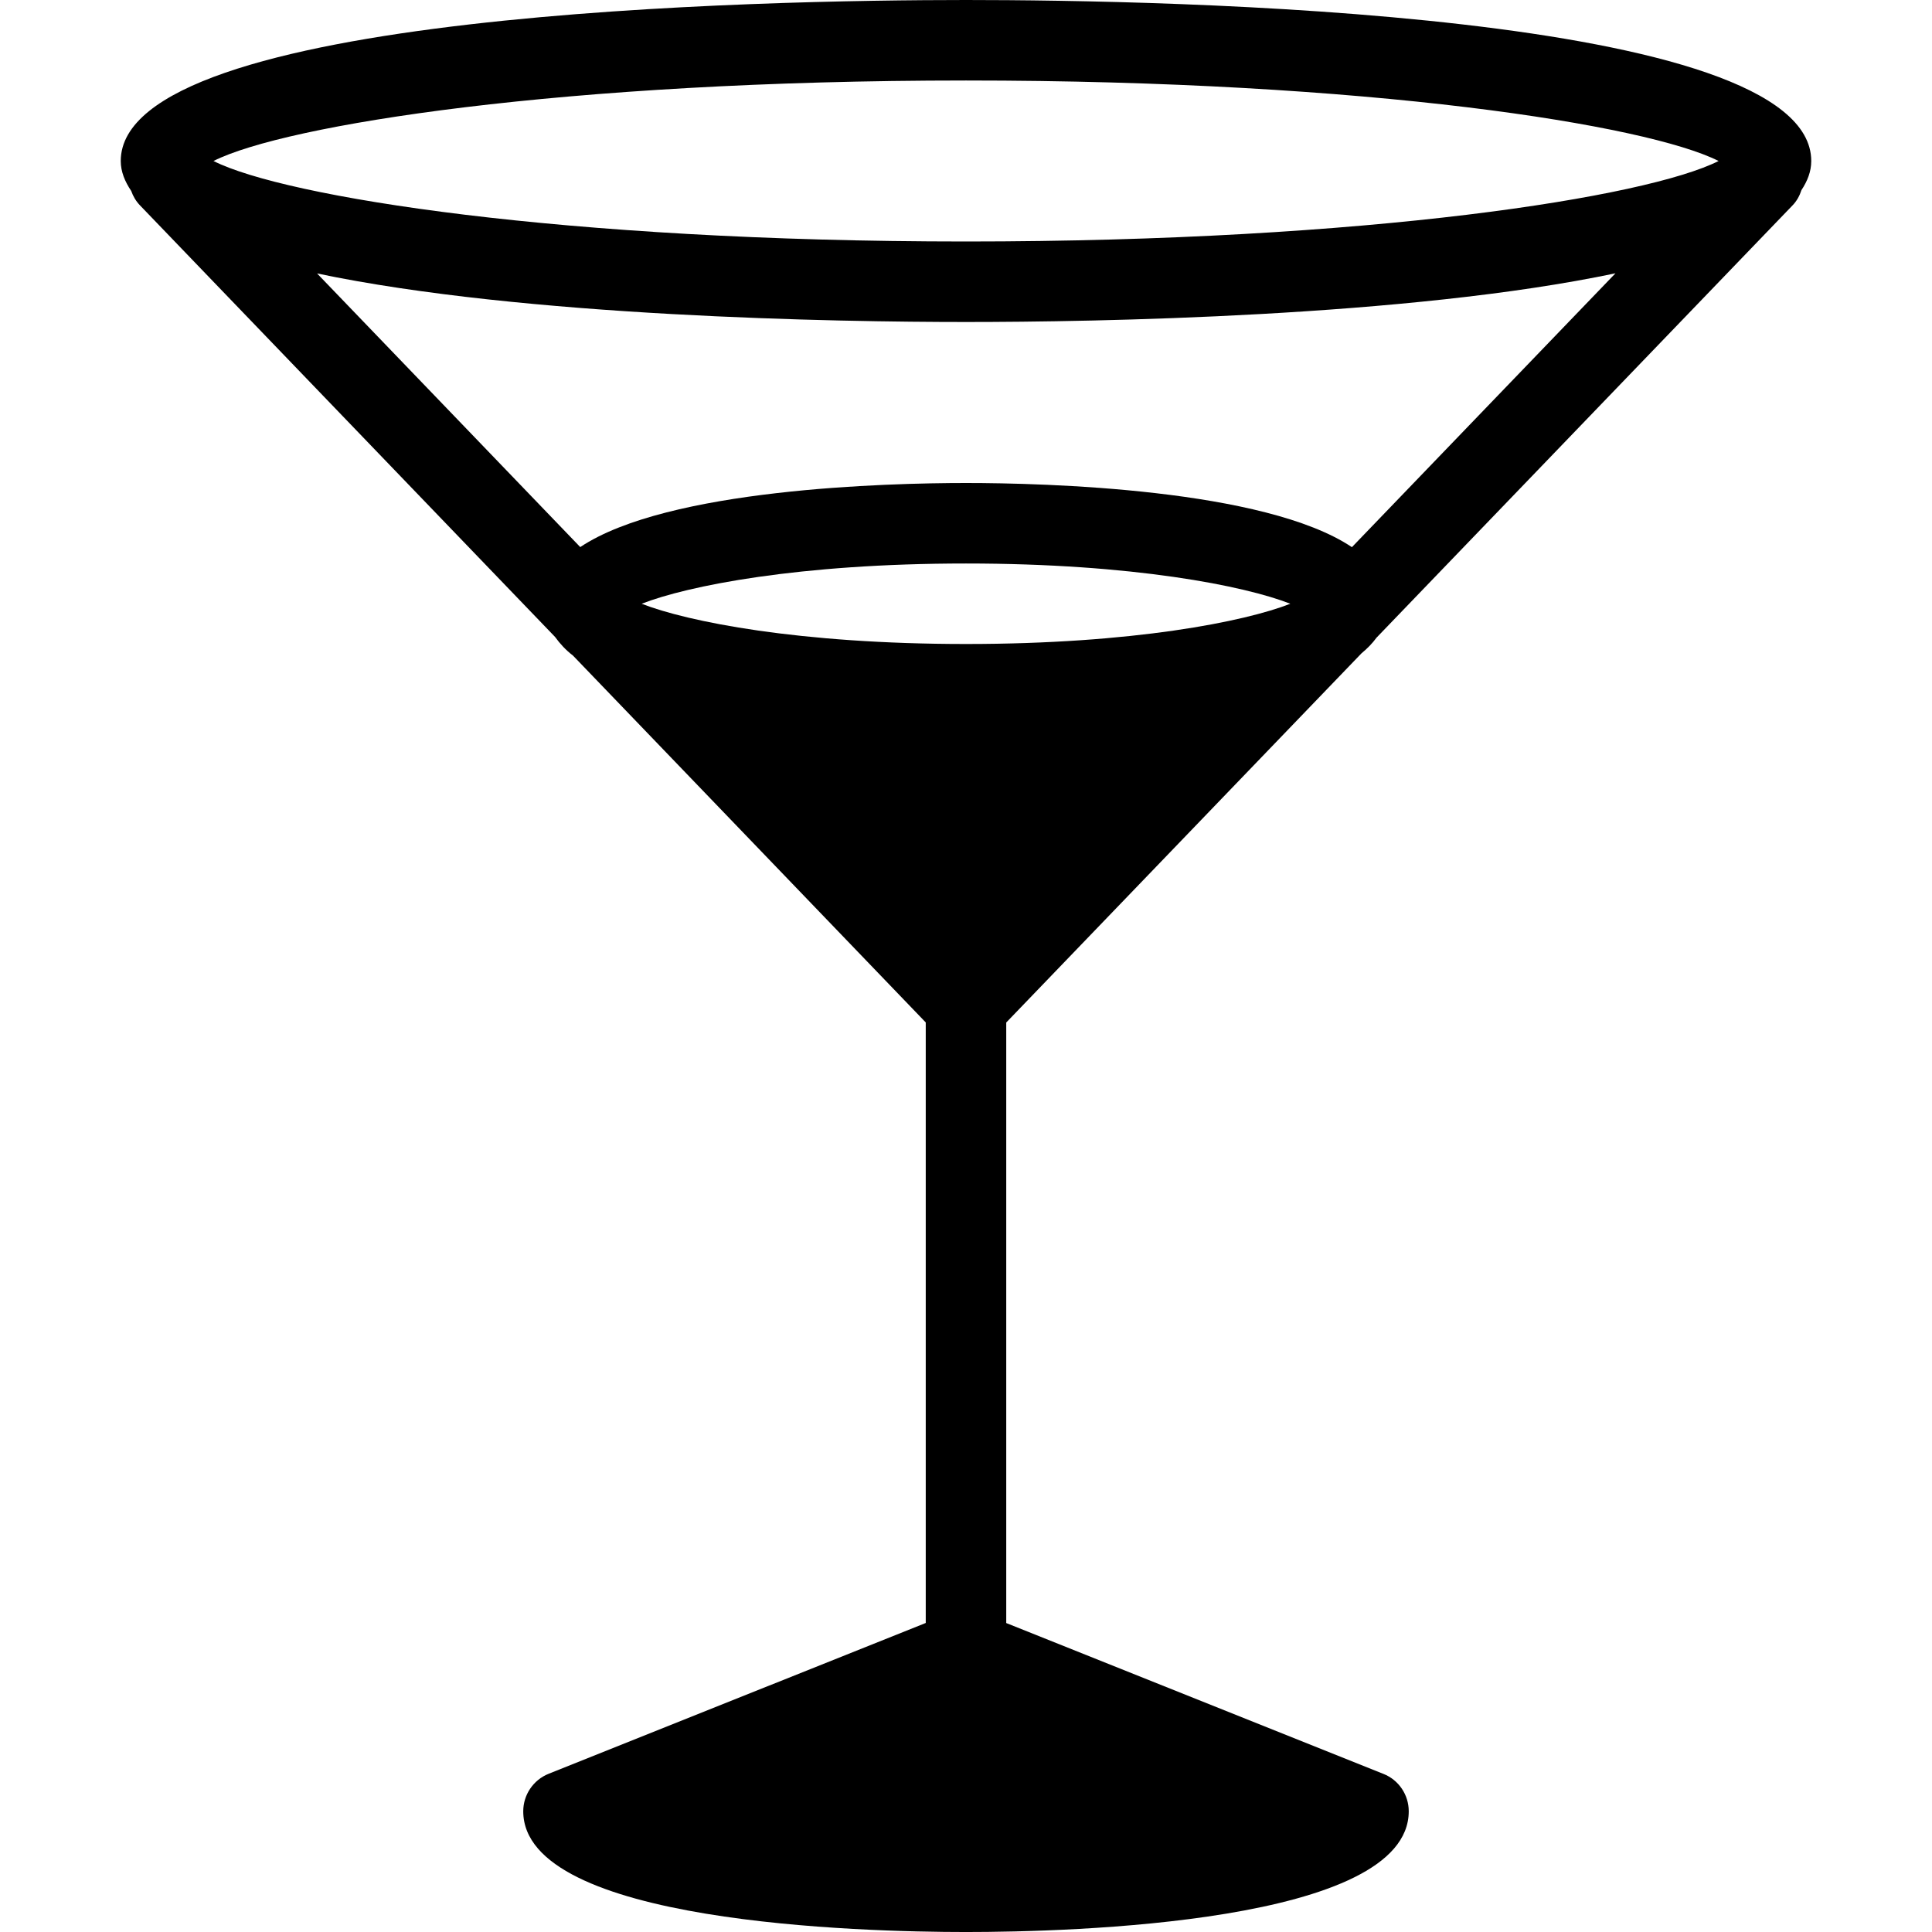 <?xml version="1.0" encoding="iso-8859-1"?>
<!-- Generator: Adobe Illustrator 19.0.0, SVG Export Plug-In . SVG Version: 6.00 Build 0)  -->
<svg version="1.1" id="Capa_1" xmlns="http://www.w3.org/2000/svg" xmlns:xlink="http://www.w3.org/1999/xlink" x="0px" y="0px"
	 viewBox="0 0 512 512" style="enable-background:new 0 0 512 512;" xml:space="preserve">
<g>
	<g>
		<path d="M256,0C203.456,0,32,3.072,32,42.667c0,2.837,1.109,5.461,2.773,7.936c0.491,1.387,1.237,2.688,2.325,3.819
			l109.995,114.368c1.28,1.771,2.816,3.456,4.779,4.971l93.461,97.195v159.147l-99.968,39.979c-4.032,1.621-6.699,5.568-6.699,9.92
			c0,29.696,89.813,32,117.333,32c27.52,0,117.333-2.304,117.333-32c0-4.352-2.645-8.299-6.699-9.899l-99.968-39.979V270.976
			l94.144-97.835c1.579-1.301,2.901-2.667,3.989-4.16l110.251-114.56c1.131-1.173,1.877-2.56,2.347-4.032
			c1.6-2.411,2.603-4.949,2.603-7.723C480,3.072,308.544,0,256,0z M256,170.667c-44.309,0-73.856-5.931-85.952-10.667
			c12.096-4.736,41.643-10.667,85.952-10.667s73.856,5.931,85.952,10.667C329.856,164.736,300.309,170.667,256,170.667z
			 M358.272,145.003C335.147,129.515,276.864,128,256,128c-20.864,0-79.083,1.515-102.229,16.981L84.032,72.469
			C138.944,83.989,222.101,85.333,256,85.333c33.92,0,117.205-1.344,172.117-12.907L358.272,145.003z M256,64
			C149.077,64,75.52,52.224,56.576,42.667C75.52,33.109,149.077,21.333,256,21.333s180.501,11.776,199.445,21.333
			C436.501,52.224,362.923,64,256,64z"/>
	</g>
</g>
<g>
</g>
<g>
</g>
<g>
</g>
<g>
</g>
<g>
</g>
<g>
</g>
<g>
</g>
<g>
</g>
<g>
</g>
<g>
</g>
<g>
</g>
<g>
</g>
<g>
</g>
<g>
</g>
<g>
</g>
</svg>
